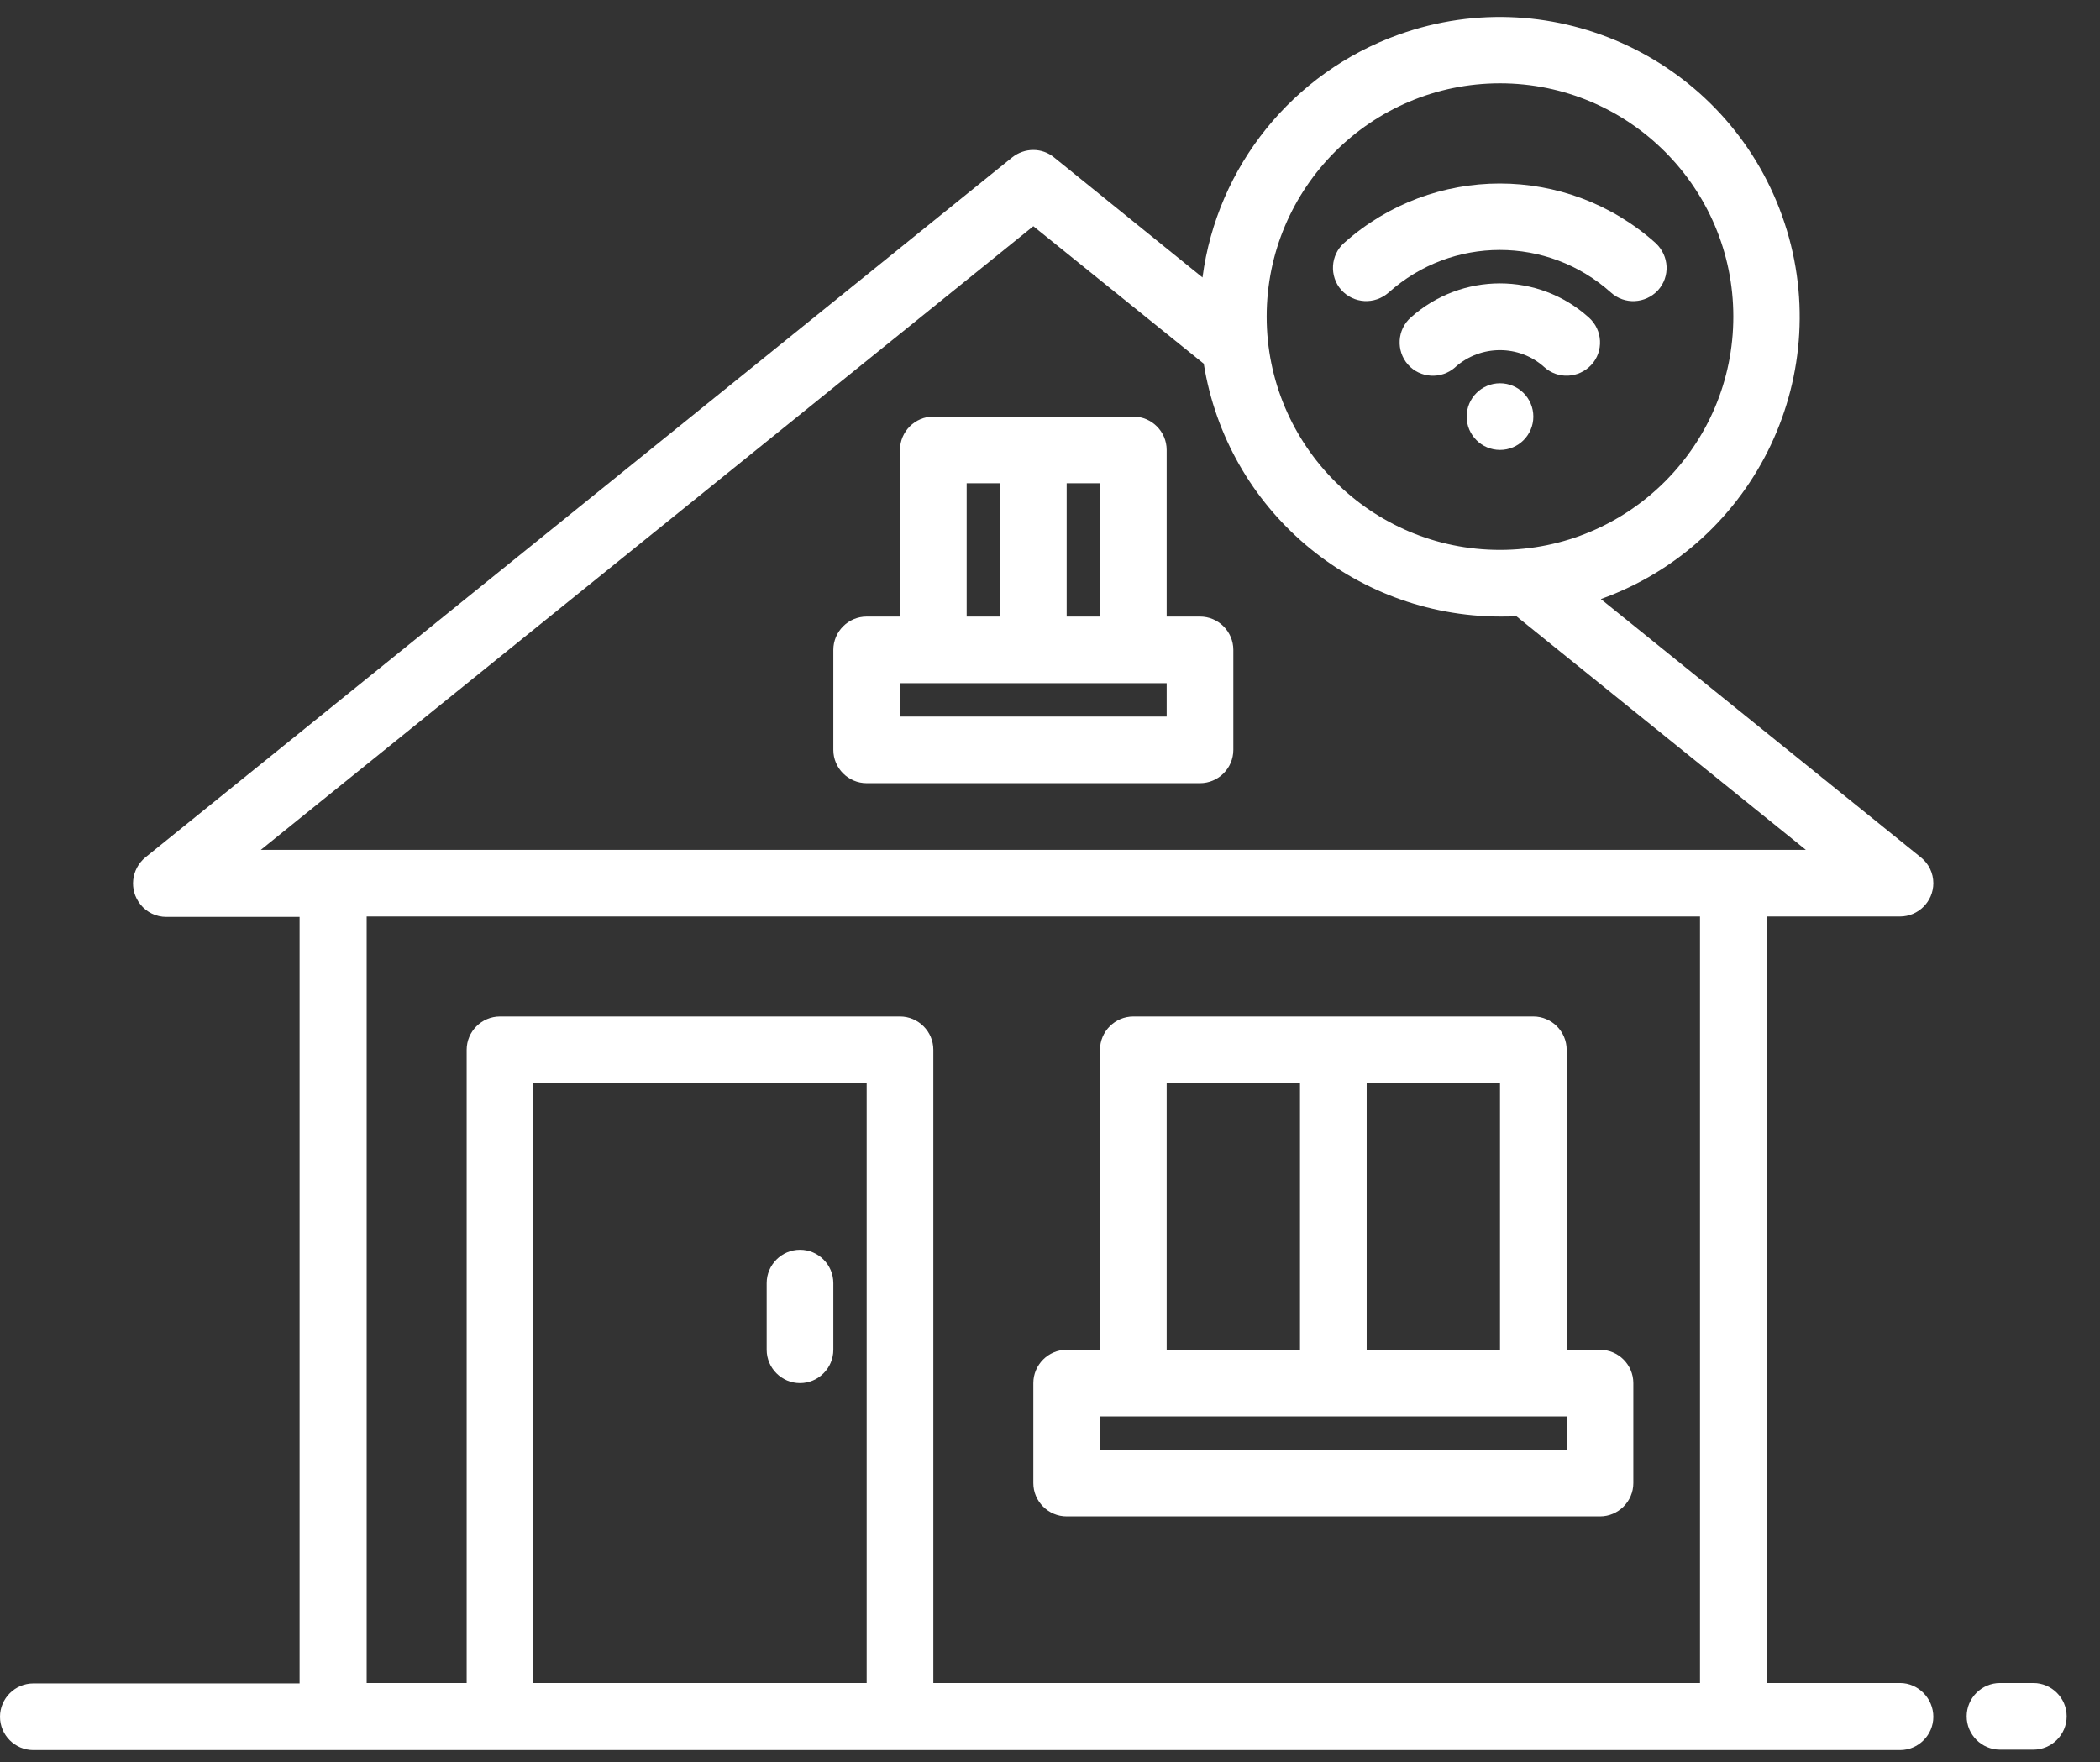 <?xml version="1.0" encoding="utf-8"?>
<!-- Generator: Adobe Illustrator 22.0.0, SVG Export Plug-In . SVG Version: 6.00 Build 0)  -->
<svg version="1.1" id="Layer_1" xmlns="http://www.w3.org/2000/svg" xmlns:xlink="http://www.w3.org/1999/xlink" x="0px" y="0px"
	 viewBox="0 0 504 423" style="enable-background:new 0 0 504 423;" xml:space="preserve">
<rect x="0" y="0" width="504" height="423" fill="#333333" stroke="none"/>
<style type="text/css">
	.st0{fill:#FFFFFF;}
</style>
<g>
	<path class="st0" d="M456,404h-32V220h32c4.4,0,8-3.6,8-8c0-2.4-1.1-4.7-3-6.2l-76.8-62c37.4-13.4,56.9-54.6,43.5-92
		c-13.4-37.4-54.6-56.9-92-43.5c-25.4,9.1-43.6,31.6-47.1,58.3L253,37.8c-2.9-2.4-7.1-2.4-10.1,0l-208,168c-3.4,2.8-4,7.8-1.2,11.3
		c1.5,1.9,3.8,3,6.2,3h32v184H8c-4.4,0-8,3.6-8,8s3.6,8,8,8h448c4.4,0,8-3.6,8-8S460.4,404,456,404z M360,20c30.9,0,56,25.1,56,56
		s-25.1,56-56,56s-56-25.1-56-56C304,45.1,329.1,20,360,20z M62.6,204L248,54.3l40.9,33c5.6,34.9,35.7,60.6,71.1,60.7
		c1.3,0,2.6,0,3.9-0.1l69.5,56.1H62.6z M208,404h-80V260h80V404z M408,404H224V252c0-4.4-3.6-8-8-8h-96c-4.4,0-8,3.6-8,8v152H88V220
		h320V404z"/>
	<path class="st0" d="M192,300c-4.4,0-8,3.6-8,8v16c0,4.4,3.6,8,8,8s8-3.6,8-8v-16C200,303.6,196.4,300,192,300z"/>
	<path class="st0" d="M384,324h-8v-72c0-4.4-3.6-8-8-8h-96c-4.4,0-8,3.6-8,8v72h-8c-4.4,0-8,3.6-8,8v24c0,4.4,3.6,8,8,8h128
		c4.4,0,8-3.6,8-8v-24C392,327.6,388.4,324,384,324z M328,260h32v64h-32V260z M280,260h32v64h-32V260z M376,348H264v-8h112V348z"/>
	<circle class="st0" cx="360" cy="100" r="8"/>
	<path class="st0" d="M381.3,76.2c-12.1-10.9-30.5-10.9-42.7,0c-3.3,2.9-3.6,8-0.7,11.3c2.9,3.3,8,3.6,11.3,0.7c0,0,0.1-0.1,0.1-0.1
		c6.1-5.4,15.3-5.4,21.3,0c3.3,3,8.3,2.7,11.3-0.5S384.7,79.2,381.3,76.2C381.4,76.2,381.4,76.2,381.3,76.2z"/>
	<path class="st0" d="M333.3,70.2c15.2-13.6,38.1-13.6,53.3,0c3.3,3,8.3,2.7,11.3-0.5c3-3.3,2.7-8.3-0.5-11.3c0,0-0.1-0.1-0.1-0.1
		c-21.3-19-53.4-19-74.7,0c-3.3,2.9-3.6,8-0.7,11.3C324.9,72.9,329.9,73.2,333.3,70.2C333.3,70.2,333.3,70.2,333.3,70.2z"/>
	<path class="st0" d="M288,148h-8v-40c0-4.4-3.6-8-8-8h-48c-4.4,0-8,3.6-8,8v40h-8c-4.4,0-8,3.6-8,8v24c0,4.4,3.6,8,8,8h80
		c4.4,0,8-3.6,8-8v-24C296,151.6,292.4,148,288,148z M256,116h8v32h-8V116z M232,116h8v32h-8V116z M280,172h-64v-8h64V172z"/>
	<path class="st0" d="M488,404h-8c-4.4,0-8,3.6-8,8s3.6,8,8,8h8c4.4,0,8-3.6,8-8S492.4,404,488,404z"/>
</g>
</svg>
